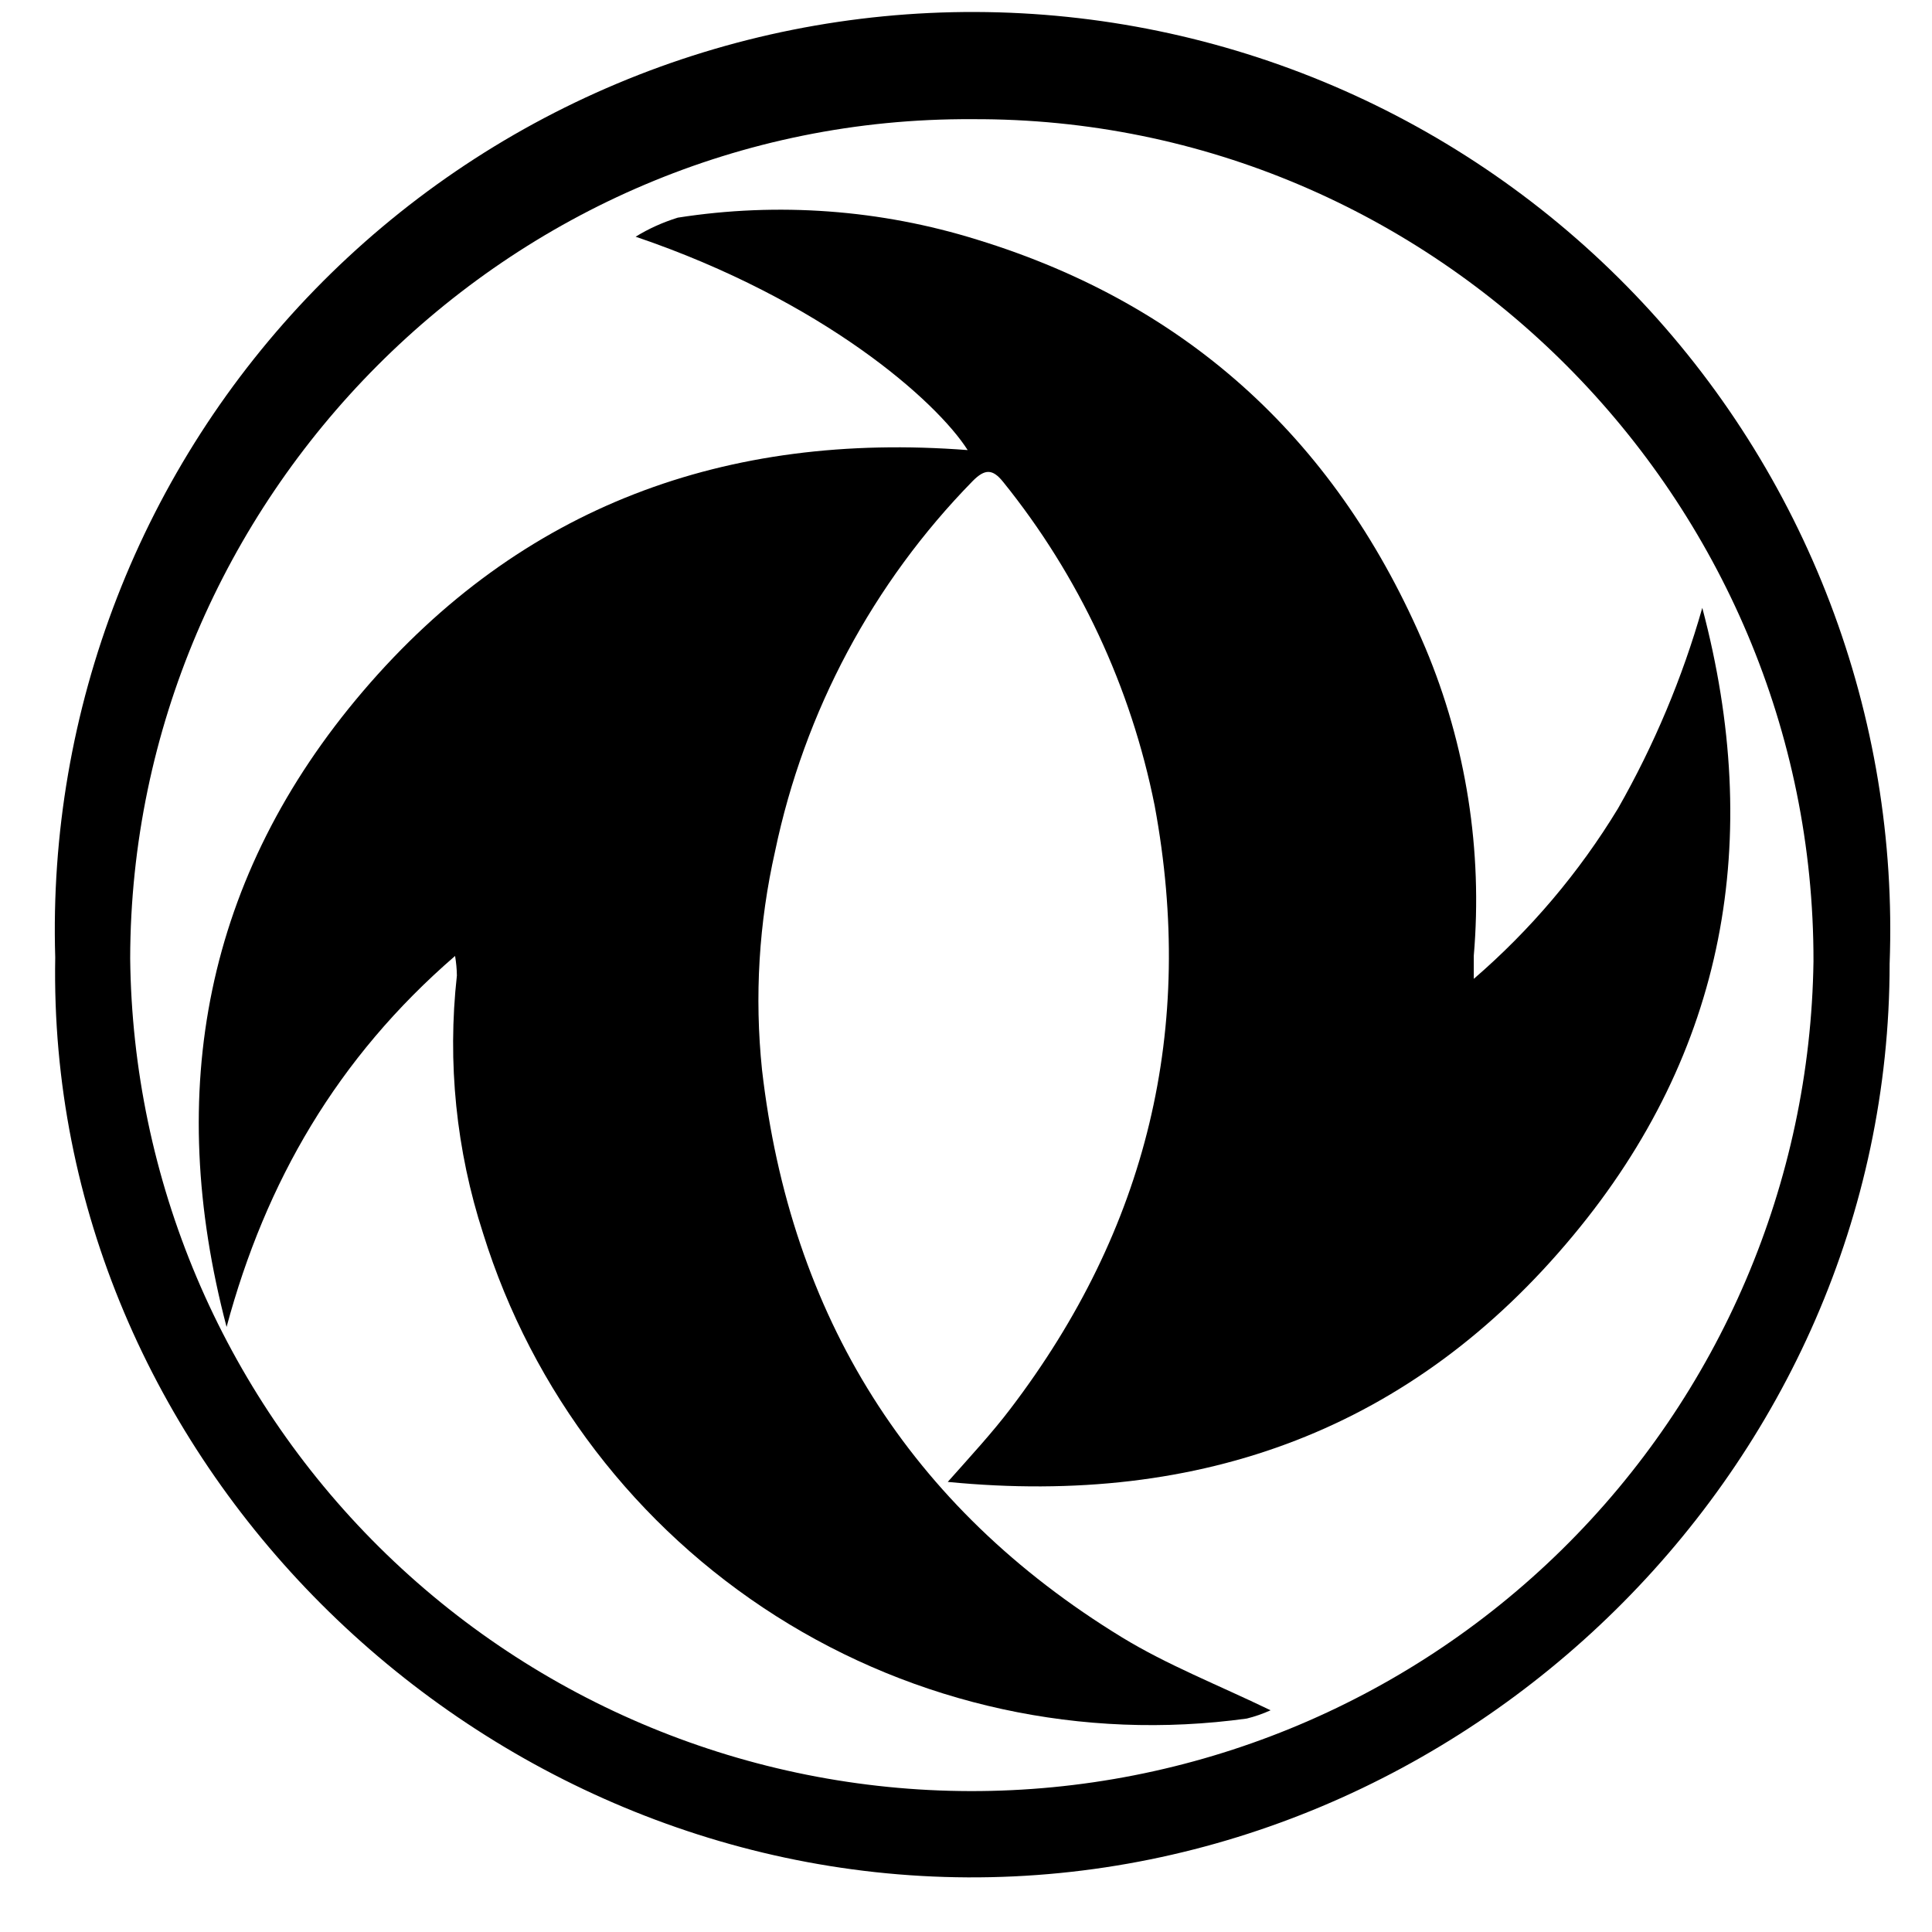 <svg width="29" height="29" viewBox="0 0 29 29" fill="none" xmlns="http://www.w3.org/2000/svg">
<path d="M0.829 14.372C0.773 12.525 1.089 10.686 1.759 8.963C2.428 7.241 3.438 5.671 4.727 4.346C6.016 3.022 7.558 1.971 9.262 1.255C10.966 0.539 12.796 0.174 14.644 0.18C16.492 0.186 18.32 0.564 20.019 1.291C21.718 2.018 23.253 3.08 24.533 4.413C25.813 5.746 26.812 7.323 27.47 9.05C28.128 10.777 28.433 12.618 28.364 14.465C28.364 22.028 21.992 28.215 14.524 28.18C7.055 28.144 0.693 21.886 0.829 14.372ZM14.594 1.789C7.618 1.75 1.968 7.496 1.954 14.384C1.989 17.708 3.333 20.884 5.693 23.224C8.054 25.564 11.241 26.879 14.565 26.885C17.889 26.891 21.081 25.587 23.45 23.255C25.819 20.924 27.174 17.753 27.221 14.43C27.233 7.496 21.563 1.758 14.594 1.789Z" fill="black"/>
<path d="M6.831 14.349C5.06 15.88 3.987 17.741 3.401 19.918C2.468 16.376 3.076 13.156 5.451 10.373C7.827 7.591 10.906 6.477 14.525 6.756C14.061 6.026 12.361 4.511 9.541 3.553C9.739 3.431 9.952 3.336 10.174 3.267C11.678 3.032 13.216 3.145 14.669 3.598C17.877 4.582 20.099 6.664 21.396 9.726C22.008 11.184 22.257 12.769 22.122 14.345C22.122 14.43 22.122 14.514 22.122 14.693C22.973 13.959 23.704 13.096 24.287 12.135C24.828 11.186 25.253 10.175 25.552 9.124C26.471 12.593 25.908 15.787 23.613 18.546C21.211 21.441 18.05 22.618 14.226 22.244C14.575 21.851 14.892 21.508 15.167 21.146C17.22 18.45 17.952 15.439 17.332 12.094C16.977 10.313 16.197 8.645 15.057 7.233C14.899 7.036 14.783 7.036 14.6 7.221C13.102 8.751 12.073 10.678 11.635 12.774C11.391 13.851 11.324 14.959 11.438 16.057C11.863 19.753 13.65 22.624 16.836 24.574C17.521 24.993 18.28 25.289 19.072 25.672C18.957 25.724 18.837 25.766 18.715 25.796C16.252 26.136 13.748 25.591 11.649 24.258C9.549 22.924 7.991 20.889 7.252 18.515C6.847 17.267 6.713 15.948 6.858 14.644C6.857 14.545 6.847 14.446 6.831 14.349Z" fill="black"/>
</svg>
